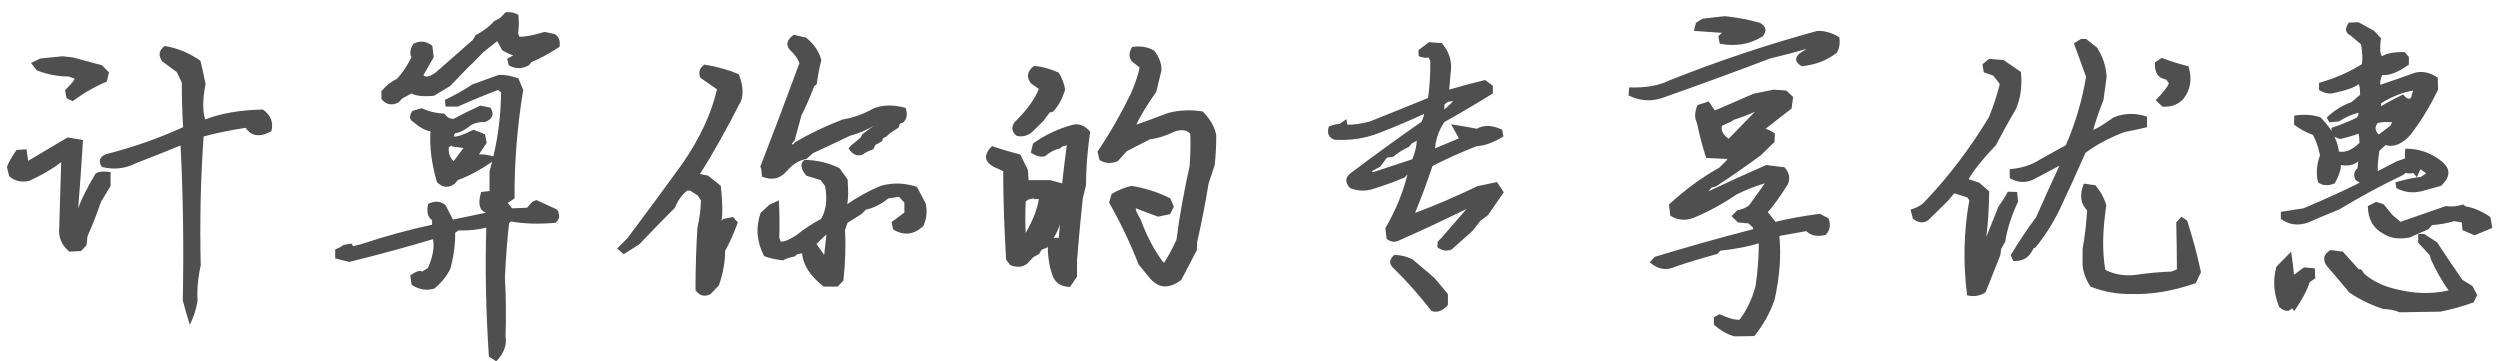 <?xml version="1.0" encoding="UTF-8"?>
<svg width="187px" height="27px" viewBox="0 0 187 27" version="1.1" xmlns="http://www.w3.org/2000/svg" xmlns:xlink="http://www.w3.org/1999/xlink">
    <!-- Generator: Sketch 48.1 (47250) - http://www.bohemiancoding.com/sketch -->
    <title>计算你的专享优惠</title>
    <desc>Created with Sketch.</desc>
    <defs></defs>
    <g id="01-载入效果" stroke="none" stroke-width="1" fill="none" fill-rule="evenodd" transform="translate(-94, -314)">
        <path d="M106.328,317.44 C107.288,317.6 108.176,317.968 108.992,318.544 C109.12,319.056 109.248,319.64 109.376,320.296 C109.152,321.4 109.144,322.28 109.352,322.936 C110.536,322.472 111.976,322.224 113.672,322.192 C114.264,322.624 114.472,323.168 114.296,323.824 C113.432,324.288 112.792,324.2 112.376,323.56 C111.224,323.736 110.176,323.952 109.232,324.208 C109.008,327.344 108.936,330.56 109.016,333.856 C108.808,334.752 108.728,335.64 108.776,336.52 C108.68,337.112 108.488,337.704 108.2,338.296 C108.008,337.688 107.832,337.08 107.672,336.472 C107.752,332.392 107.696,328.528 107.504,324.88 C106.576,325.264 105.472,325.704 104.192,326.2 C103.376,326.616 102.52,326.712 101.624,326.488 C101.352,326.088 101.432,325.776 101.864,325.552 C103.944,325.024 105.888,324.344 107.696,323.512 C107.632,322.472 107.6,321.36 107.6,320.176 L107.216,319.384 L106.136,318.592 C105.816,318.144 105.88,317.76 106.328,317.44 Z M100.208,324.472 C100.08,326.52 99.96,328.224 99.848,329.584 C100.072,328.928 100.504,328.064 101.144,326.992 C101.352,326.832 101.728,326.792 102.272,326.872 L102.272,327.904 L101.552,329.104 C101.232,330.032 100.896,330.888 100.544,331.672 L100.472,332.344 L100.064,332.776 L99.2,332.824 C98.608,332.36 98.352,331.752 98.432,331 L98.576,326.128 C97.92,326.64 97.128,327.104 96.2,327.52 C95.624,327.664 95.12,327.552 94.688,327.184 L94.52,326.488 C94.648,326.136 94.888,325.712 95.24,325.216 L95.984,325.168 L96.104,326.032 L99.056,324.28 L100.208,324.472 Z M101.624,318.88 L102.152,319.408 L101.984,320.104 C101.072,320.488 100.224,320.976 99.44,321.568 L98.984,321.352 L98.864,320.752 C99.312,320.304 99.552,320.016 99.584,319.888 L99.128,319.72 C98.328,319.72 97.536,319.568 96.752,319.264 L96.32,318.712 L97.016,318.376 L98.696,318.208 L99.488,318.304 L101.624,318.88 Z M130.688,322.048 C130.992,322.544 130.856,322.904 130.28,323.128 C129.896,323.112 129.552,323.184 129.248,323.344 C128.784,323.728 128.376,323.936 128.024,323.968 L127.928,324.208 C128.168,324.256 128.664,324.088 129.416,323.704 L130.28,324.04 L130.4,324.688 L129.824,325.552 C130.048,325.52 130.408,325.568 130.904,325.696 C131.272,324.144 131.464,322.552 131.48,320.92 L131.264,320.728 C130.288,321.096 129.28,321.512 128.24,321.976 L127.328,321.976 L127.28,321.472 C128.048,321.104 128.728,320.72 129.32,320.32 L131.312,319.6 C131.76,319.584 132.248,319.672 132.776,319.864 L133.136,320.728 C132.688,323.448 132.472,326.152 132.488,328.84 L131.984,329.176 L132.296,329.584 L133.424,329.536 L133.808,329.104 L134.12,328.96 L135.68,329.68 C135.904,330.08 135.864,330.408 135.56,330.664 C134.344,330.776 133.232,330.744 132.224,330.568 L132.08,330.688 C131.936,331.968 131.832,333.336 131.768,334.792 C131.848,336.2 131.864,337.648 131.816,339.136 C131.928,339.792 131.696,340.424 131.12,341.032 L130.568,340.672 C130.344,337.248 130.28,334.032 130.376,331.024 C129.768,331.184 129.072,331.256 128.288,331.24 L128.048,331.408 C128.064,332.24 127.944,333.136 127.688,334.096 C127.432,334.64 127.032,335.136 126.488,335.584 C125.896,335.76 125.328,335.664 124.784,335.296 L124.688,334.6 C125.12,334.296 125.416,334.2 125.576,334.312 L126.008,334.048 C126.376,333.216 126.504,332.496 126.392,331.888 C124.536,332.448 122.448,333.016 120.128,333.592 L119.072,333.328 L119.072,332.656 C119.36,332.544 119.568,332.432 119.696,332.32 L120.296,332.224 L120.416,332.416 L120.992,332.272 C122.768,331.68 124.544,331.192 126.32,330.808 L126.32,330.472 C125.984,330.232 125.888,329.824 126.032,329.248 C126.528,329.008 126.96,329.04 127.328,329.344 L127.88,330.424 L130.304,329.92 L130.328,329.896 C129.848,329.72 129.736,329.208 129.992,328.36 L130.616,328.288 L130.616,326.824 L130.808,326.104 C129.928,326.712 129.072,327.168 128.24,327.472 L128.024,327.736 C127.544,328.088 127.096,328.048 126.68,327.616 C126.28,326.24 126.12,324.976 126.2,323.824 C125.8,323.76 125.376,323.528 124.928,323.128 C124.608,322.952 124.584,322.672 124.856,322.288 L125.528,322.096 C126.056,322.336 126.632,322.472 127.256,322.504 C127.432,322.776 127.656,322.904 127.928,322.888 C128.456,322.6 129.12,322.272 129.92,321.904 L130.688,322.048 Z M131.816,314.92 C132.152,314.872 132.472,314.936 132.776,315.112 C132.824,315.688 132.816,316.144 132.752,316.48 L132.848,316.744 C133.264,316.76 133.896,316.64 134.744,316.384 L135.512,316.552 C135.816,316.76 135.928,317.08 135.848,317.512 C135.048,318.024 134.352,318.4 133.76,318.64 L133.568,318.88 C133.04,319.168 132.536,319.168 132.056,318.88 L131.936,318.4 L132.392,318.136 C132.2,318.088 131.928,317.968 131.576,317.776 L131.192,317.08 L130.16,317.896 L129.344,318.736 L129.128,318.928 L127.664,320.44 L126.464,321.16 C125.696,321.24 125.136,321.184 124.784,320.992 L124.112,321.352 L123.8,321.664 C123.304,321.92 122.88,321.832 122.528,321.4 L122.528,320.824 C122.896,320.392 123.288,320.08 123.704,319.888 C124.12,319.424 124.48,318.888 124.784,318.28 C124.624,318.008 124.672,317.672 124.928,317.272 C125.424,317.016 125.896,317.072 126.344,317.44 L126.44,318.28 L125.672,319.624 C125.832,319.816 126.144,319.744 126.608,319.408 L129.368,316.984 L129.584,316.624 C130.144,316.336 130.6,315.992 130.952,315.592 L131.432,315.328 L131.816,314.92 Z M127.568,325.024 C127.536,325.456 127.656,325.8 127.928,326.056 L128.672,325.072 L127.808,324.952 L127.76,324.88 L127.568,325.024 Z M146.696,318.832 C147.608,318.976 148.464,319.216 149.264,319.552 C149.568,320.352 149.624,321.016 149.432,321.544 C148.312,323.736 147.288,325.56 146.36,327.016 L146.96,327.136 L147.92,327.904 C148.048,329.184 148.064,330.056 147.968,330.52 L148.112,330.376 L148.832,330.232 L149.192,330.64 C148.856,331.536 148.536,332.248 148.232,332.776 C148.248,333.544 148.096,334.4 147.776,335.344 L147.152,335.992 C146.704,336.232 146.328,336.136 146.024,335.704 C146.024,334.072 146.072,332.512 146.168,331.024 C146.328,330.32 146.416,329.64 146.432,328.984 L146.192,328.624 L145.64,328.264 L145.4,328.264 C145.016,328.552 144.712,328.976 144.488,329.536 C143.528,330.496 142.64,331.408 141.824,332.272 L140.648,333.016 L140.168,332.584 L140.912,331.84 C142.24,330.08 143.616,328.216 145.04,326.248 C146.352,324.344 147.216,322.488 147.632,320.68 C147.392,320.52 146.976,320.232 146.384,319.816 C146.224,319.4 146.328,319.072 146.696,318.832 Z M157.376,329.272 C158.128,328.744 158.96,328.288 159.872,327.904 C160.752,327.648 161.656,327.672 162.584,327.976 L163.232,329.2 C163.376,329.776 163.32,330.344 163.064,330.904 C162.376,331.56 161.624,331.648 160.808,331.168 L160.688,330.616 L161.648,329.896 L161.648,329.152 L161.24,328.72 L160.448,328.84 C159.888,329.288 159.328,329.568 158.768,329.68 L158.432,330.016 L157.4,330.664 L157.208,331.192 C157.272,332.392 157.232,333.656 157.088,334.984 L156.656,335.44 L155.624,335.44 C154.616,334.672 154.072,333.84 153.992,332.944 L153.632,333.016 L153.44,333.184 C153.088,333.248 152.8,333.344 152.576,333.472 C152.064,333.424 151.592,333.32 151.16,333.16 C150.6,332.088 150.512,331.008 150.896,329.92 L151.544,329.32 L152.264,328.984 C152.312,330.168 152.32,331.096 152.288,331.768 L152.384,332.056 C152.592,332.12 152.984,331.968 153.56,331.6 C154.136,331.136 154.752,330.728 155.408,330.376 C155.792,329.768 155.896,328.952 155.72,327.928 L155.384,327.472 L154.304,327.136 C153.872,326.592 153.832,326.2 154.184,325.96 C155.128,325.976 156,326.184 156.8,326.584 L157.4,327.424 C157.464,328.256 157.456,328.872 157.376,329.272 Z M154.304,316.816 C154.912,317.328 155.288,317.888 155.432,318.496 C155.272,319.152 155.16,319.752 155.096,320.296 L154.904,320.44 C154.632,321.176 154.312,321.912 153.944,322.648 L153.44,324.496 L153.224,324.76 L153.248,324.784 L153.32,324.808 L153.464,324.64 C154.584,323.984 155.776,323.416 157.04,322.936 C157.824,322.808 158.584,322.536 159.32,322.12 C160.008,321.832 160.816,321.816 161.744,322.072 C161.904,322.584 161.832,322.952 161.528,323.176 L161.312,323.248 L161.216,323.536 L160.568,323.968 L160.28,324.232 L160.064,324.328 L159.968,324.568 L159.464,324.856 L159.32,325.168 C158.984,325.28 158.712,325.416 158.504,325.576 C158.088,325.704 157.744,325.544 157.472,325.096 L157.64,324.904 L158.384,324.28 L158.504,324.04 L159.344,323.416 C158.816,323.736 158.224,323.984 157.568,324.16 C156.608,324.624 155.688,325.056 154.808,325.456 L154.328,325.888 C153.896,325.968 153.512,326.16 153.176,326.464 L152.84,326.8 C152.36,327.376 151.744,327.512 150.992,327.208 C150.976,326.808 150.936,326.56 150.872,326.464 C151.88,323.872 152.856,321.288 153.8,318.712 C153.656,318.36 153.416,318.032 153.08,317.728 C152.76,317.36 152.856,316.984 153.368,316.6 L154.304,316.816 Z M155.072,332.248 L155.648,333.064 L155.816,331.552 L155.792,331.552 L155.072,332.248 Z M179,323.32 C179.656,323.096 180.44,322.808 181.352,322.456 C182.2,322.232 183.072,322.192 183.968,322.336 C184.544,322.928 184.88,323.528 184.976,324.136 C184.976,324.92 184.936,325.664 184.856,326.368 L184.4,327.736 C184.16,329.224 183.872,330.696 183.536,332.152 L183.536,332.68 C183.136,333.464 182.744,334.216 182.36,334.936 C181.48,335.608 180.712,335.584 180.056,334.864 L179.168,333.784 C178.56,332.216 177.824,330.672 176.96,329.152 L177.152,328.504 C177.68,328.2 178.176,328 178.64,327.904 C179.696,328.08 180.664,328.392 181.544,328.84 L181.808,329.464 L181.52,330.016 L180.632,330.208 C180.04,330 179.488,329.792 178.976,329.584 C178.912,329.648 179.024,329.92 179.312,330.4 C179.792,331.696 180.36,332.768 181.016,333.616 L181.088,333.64 C181.376,333.192 181.68,332.624 182,331.936 C182.224,330.192 182.552,328.352 182.984,326.416 C183.048,325.504 183.064,324.704 183.032,324.016 C182.792,323.728 182.416,323.664 181.904,323.824 C181.248,324.144 180.616,324.344 180.008,324.424 L178.28,325.312 L177.608,326.056 C177.112,326.264 176.656,326.232 176.24,325.96 L176.096,325.336 C177.008,323.992 177.848,322.528 178.616,320.944 C178.968,320.096 179.176,319.464 179.24,319.048 L178.664,318.592 C178.424,318.272 178.432,317.912 178.688,317.512 C179.328,317.416 179.88,317.512 180.344,317.8 C180.728,318.296 180.904,318.792 180.872,319.288 L180.488,320.872 C179.816,321.816 179.32,322.632 179,323.32 Z M172.4,332.416 C172.368,332.448 172.344,332.48 172.328,332.512 L171.92,332.68 L171.728,332.992 L171.296,333.232 L170.816,333.736 C170.48,333.992 170.064,334.024 169.568,333.832 L169.256,333.424 C169.112,330.992 169.04,328.784 169.04,326.8 L168.296,326.464 C167.608,326.064 167.576,325.552 168.2,324.928 C168.904,325.168 169.608,325.376 170.312,325.552 L170.888,326.704 L170.936,327.472 L172.544,327.472 L173.432,327.712 L173.432,327.856 C173.528,326.96 173.648,325.968 173.792,324.88 L173.816,324.856 L173.432,324.976 L173.312,325.096 C172.912,325.176 172.536,325.368 172.184,325.672 C171.88,325.784 171.52,325.696 171.104,325.408 L171.272,324.736 C172.184,324.08 173.192,323.608 174.296,323.32 C174.76,323.24 175.176,323.416 175.544,323.848 C175.336,325.304 175.232,326.64 175.232,327.856 L174.992,328.84 C174.832,330.328 174.688,331.88 174.56,333.496 L174.56,334.696 L174.032,335.464 C173.424,335.448 173.008,335.208 172.784,334.744 C172.512,334.056 172.376,333.296 172.376,332.464 L172.4,332.416 Z M171.344,318.928 C171.936,318.976 172.552,319.144 173.192,319.432 C173.448,319.848 173.608,320.272 173.672,320.704 C173.464,321.392 173.16,321.944 172.76,322.36 L172.52,322.408 L172.04,323.056 L171.152,323.92 C170.8,324.176 170.432,324.256 170.048,324.16 C169.664,323.856 169.616,323.512 169.904,323.128 C170.8,322.248 171.4,321.424 171.704,320.656 L171.104,320.224 C170.752,319.76 170.832,319.328 171.344,318.928 Z M170.888,328.936 L170.72,329.08 C170.688,329.976 170.688,330.76 170.72,331.432 C171.28,330.44 171.608,329.592 171.704,328.888 L171.368,328.888 L171.32,328.84 L170.888,328.936 Z M172.808,331.816 C172.904,331.784 173.032,331.776 173.192,331.792 C173.208,331.552 173.24,331.216 173.288,330.784 C173.192,331.088 173.032,331.432 172.808,331.816 Z M203.696,329.632 C201.968,330.48 200.304,331.256 198.704,331.96 C198.368,332.152 198.04,332.12 197.72,331.864 L197.624,331.072 C198.408,329.712 198.96,328.368 199.28,327.04 L199.064,327.28 C198.216,327.632 197.392,327.928 196.592,328.168 C196.064,328.312 195.528,328.28 194.984,328.072 C194.568,327.624 194.608,327.232 195.104,326.896 C196.8,325.616 198.544,324.352 200.336,323.104 C200.48,322.768 200.536,322.576 200.504,322.528 C199.512,322.992 198.4,323.464 197.168,323.944 C196.096,324.36 194.976,324.528 193.808,324.448 C193.376,324.288 193.24,323.96 193.4,323.464 C193.704,323.336 193.968,323.272 194.192,323.272 L194.72,322.912 C194.736,323.136 194.76,323.272 194.792,323.32 C195.112,323.352 195.656,323.28 196.424,323.104 C197.912,322.512 199.376,321.92 200.816,321.328 C200.944,320.464 201,319.536 200.984,318.544 L200.84,318.28 C200.744,318.36 200.504,318.336 200.12,318.208 L200.096,317.752 L200.888,317.152 L201.848,317.224 C202.328,317.784 202.56,318.4 202.544,319.072 L202.4,320.704 C203.024,320.512 203.92,320.272 205.088,319.984 L205.664,320.416 L205.664,320.992 C204.368,321.792 203.16,322.504 202.04,323.128 C201.624,323.752 201.392,324.408 201.344,325.096 L203.12,324.352 C203.104,324.304 202.912,323.952 202.544,323.296 C203.456,323.44 204.096,323.552 204.464,323.632 C204.992,323.328 205.624,323.352 206.36,323.704 L206.456,324.208 C205.688,324.672 205.024,324.912 204.464,324.928 C203.28,325.392 202.176,325.888 201.152,326.416 C200.752,327.616 200.32,328.776 199.856,329.896 L199.856,329.92 C201.216,329.424 202.768,328.76 204.512,327.928 L205.976,327.616 L206.48,328.384 L205.304,330.088 L204.728,330.52 L204.152,331.264 L202.592,332.656 C202.224,332.816 201.864,332.76 201.512,332.488 L201.536,332.08 L201.824,331.792 L203.696,329.632 Z M198.296,333.064 C198.792,333.08 199.248,333.192 199.664,333.4 L201.296,334.792 L202.304,335.992 L202.304,336.808 C201.92,337.256 201.512,337.408 201.08,337.264 C200.2,336.128 199.256,335.064 198.248,334.072 C197.88,333.752 197.896,333.416 198.296,333.064 Z M199.976,324.52 C199.96,324.536 199.832,324.608 199.592,324.736 L199.4,324.976 C198.92,325.2 198.528,325.448 198.224,325.72 L197.744,325.792 L197.24,326.464 L196.664,326.776 L196.616,326.872 L196.808,326.848 L199.64,325.912 C199.848,325.4 199.96,324.936 199.976,324.52 Z M202.688,321.592 C202.432,321.544 202.216,321.624 202.04,321.832 L202.04,322.192 L202.688,321.592 Z M220.712,316.312 L220.856,315.712 L221.336,315.4 L223.016,315.208 C223.944,315.304 224.824,315.472 225.656,315.712 C226.12,315.984 226.184,316.32 225.848,316.72 C224.904,317.312 223.832,317.496 222.632,317.272 L222.536,316.696 L222.8,316.456 L220.712,316.312 Z M229.136,317.656 C228.32,317.896 227.408,318.136 226.4,318.376 C223.664,319.416 220.952,320.408 218.264,321.352 C217.432,321.608 216.616,321.536 215.816,321.136 L215.864,320.536 C217.064,320.584 218.072,320.408 218.888,320.008 C222.504,318.568 226.184,317.336 229.928,316.312 C230.504,316.296 231.056,316.456 231.584,316.792 C231.648,317.256 231.584,317.64 231.392,317.944 C230.656,318.52 229.784,318.856 228.776,318.952 C228.28,318.68 228.216,318.368 228.584,318.016 L229.136,317.656 Z M226.064,323.632 C226.24,323.68 226.472,323.792 226.76,323.968 L226.736,324.616 L225.728,325.6 C224.624,326.416 223.496,327.2 222.344,327.952 L222.032,328.024 L221.792,328.312 C223.104,327.688 224.544,327.032 226.112,326.344 L227.48,326.512 C227.832,326.896 227.92,327.312 227.744,327.76 C227.2,328.64 226.696,329.344 226.232,329.872 L226.808,330.592 C227.784,330.352 228.888,330.152 230.12,329.992 L230.768,330.328 C230.96,330.824 230.888,331.24 230.552,331.576 C229.912,331.72 229.432,331.624 229.112,331.288 C228.408,331.416 227.736,331.536 227.096,331.648 C227.24,333.136 227.12,334.728 226.736,336.424 C226.4,337.4 225.896,338.304 225.224,339.136 L223.736,339.16 C223.24,339.032 222.728,338.744 222.2,338.296 L222.2,337.72 L222.632,337.504 C223.288,337.808 223.784,337.944 224.12,337.912 C224.648,337.224 225.048,336.384 225.32,335.392 C225.48,334.224 225.56,333.16 225.56,332.2 C224.792,332.44 223.832,332.624 222.68,332.752 L222.464,332.992 C221.296,333.312 220.264,333.624 219.368,333.928 C218.664,334.264 218.008,334.16 217.4,333.616 L217.784,333.208 C220.264,332.456 222.712,331.768 225.128,331.144 L225.128,331.024 L224.792,330.712 L224,330.64 L223.52,330.16 L223.952,329.728 C224.32,329.664 224.616,329.536 224.84,329.344 L226.016,327.712 C225.344,327.904 224.648,328.176 223.928,328.528 C222.888,329.232 221.888,329.784 220.928,330.184 C220.224,330.536 219.56,330.52 218.936,330.136 L218.84,329.296 C220.04,328.192 221.296,327.272 222.608,326.536 L223.208,325.936 L223.16,325.888 L221.624,325.816 C221.352,324.984 221.12,324.104 220.928,323.176 C220.736,322.824 220.752,322.384 220.976,321.856 L221.816,321.592 L222.272,322.264 L225.152,321.016 L226.664,320.704 L227.624,320.776 L228.128,321.256 L228.008,322.12 L226.064,323.632 Z M225.272,322.36 C224.776,322.584 224.248,322.784 223.688,322.96 L223.568,323.056 L222.8,323.416 C222.72,323.768 222.888,324.088 223.304,324.376 L225.272,322.36 Z M250.856,317.56 C251.288,318.216 251.528,318.944 251.576,319.744 L251.336,321.496 C251.032,322.248 250.784,322.968 250.592,323.656 L250.592,323.704 C250.896,323.592 251.392,323.288 252.08,322.792 C252.864,322.456 253.704,322.432 254.6,322.72 L254.6,323.512 C253.88,323.688 253.32,323.808 252.92,323.872 C251.784,324.304 250.808,324.824 249.992,325.432 C249.368,326.856 248.712,328.296 248.024,329.752 C247.496,330.808 246.904,331.728 246.248,332.512 L246.128,332.56 L245.864,332.992 C245.576,333.376 245.152,333.552 244.592,333.52 L244.4,333.088 C245.024,332.048 245.656,331.104 246.296,330.256 C246.904,328.88 247.488,327.592 248.048,326.392 L246.152,327.4 C245.544,327.704 244.936,327.68 244.328,327.328 L244.328,326.656 C245.224,326.576 245.976,326.336 246.584,325.936 L248.528,324.856 C249.232,323.24 249.736,321.536 250.04,319.744 C249.8,319.072 249.496,318.24 249.128,317.248 L249.656,316.912 L250.04,316.912 L250.856,317.56 Z M255.704,318.328 C256.408,318.6 257.072,318.808 257.696,318.952 C257.984,319.88 257.864,320.688 257.336,321.376 C256.936,321.824 256.408,322.024 255.752,321.976 L255.248,321.496 C255.856,320.856 256.184,320.432 256.232,320.224 L256.04,319.96 L255.68,319.84 C255.312,319.648 255.152,319.256 255.2,318.664 L255.704,318.328 Z M242.576,331.72 C242.88,330.952 243.184,330.192 243.488,329.44 C243.744,329.104 243.976,328.736 244.184,328.336 L244.88,328.36 L244.952,329.08 C244.456,330.136 244.136,331.136 243.992,332.08 L243.68,332.632 L243.632,333.064 C243.296,333.928 242.928,334.856 242.528,335.848 C242.128,336.136 241.664,336.216 241.136,336.088 C240.832,333.656 240.888,331.288 241.304,328.984 L241.16,328.768 L240.176,328.456 L239.72,329.008 L238.28,330.424 C237.912,330.728 237.512,330.704 237.08,330.352 L236.912,329.68 C237.408,329.536 237.784,329.312 238.04,329.008 C239.8,327.152 241.376,325.072 242.768,322.768 C243.104,321.952 243.376,321.128 243.584,320.296 C243.456,320.104 243.288,319.888 243.08,319.648 L242.384,319.408 L242.288,318.808 L242.792,318.4 L243.872,318.496 L245.168,319.384 C245.264,320.424 245.144,321.336 244.808,322.12 C244.248,323.08 243.744,323.992 243.296,324.856 C242.304,325.896 241.624,326.744 241.256,327.4 L242.048,327.664 L242.792,328.312 C242.776,329.592 242.704,330.728 242.576,331.72 Z M250.736,327.856 C251.136,328.336 251.408,328.84 251.552,329.368 C251.264,331.24 251.24,332.848 251.48,334.192 C252.2,334.544 252.976,334.664 253.808,334.552 C254.672,334.424 255.544,334.344 256.424,334.312 C256.68,334.216 256.816,334.16 256.832,334.144 C256.832,333.168 256.816,332 256.784,330.64 L257.168,330.208 L257.6,330.496 C258.016,331.792 258.36,333.08 258.632,334.36 L258.248,335.176 C256.552,335.768 254.944,336.04 253.424,335.992 C252.368,336.008 251.352,335.824 250.376,335.44 C250.008,334.896 249.808,334.344 249.776,333.784 L249.776,332.632 C249.952,331.656 250.064,330.688 250.112,329.728 C249.616,329.232 249.536,328.568 249.872,327.736 L250.736,327.856 Z M268.4,323.56 C269.168,323.304 269.8,323.048 270.296,322.792 C270.424,322.616 270.456,322.496 270.392,322.432 C269.912,322.56 269.432,322.776 268.952,323.08 L268.232,323.152 L268.04,322.792 C268.616,322.248 269.232,321.864 269.888,321.64 L270.536,321.088 C270.536,320.72 270.504,320.456 270.44,320.296 C270.088,320.552 269.48,320.768 268.616,320.944 C268.264,321.056 267.88,320.984 267.464,320.728 L267.464,320.2 C268.648,319.864 269.712,319.4 270.656,318.808 C270.736,318.488 270.72,317.992 270.608,317.32 L269.816,316.648 C269.416,316.456 269.376,316.136 269.696,315.688 L270.416,315.664 L271.592,316.312 L272.096,316.864 C272,317.568 272.024,318.016 272.168,318.208 C272.536,317.984 273.104,317.88 273.872,317.896 L274.184,318.256 L274.184,318.832 C273.352,319.424 272.688,319.68 272.192,319.6 C272.064,319.904 272.016,320.152 272.048,320.344 C272.672,320.136 273.544,319.832 274.664,319.432 C275.24,319.304 275.8,319.432 276.344,319.816 L276.368,320.704 C275.76,321.968 275.064,323.104 274.28,324.112 C273.672,324.784 273.056,325.032 272.432,324.856 L271.976,325.288 C271.88,325.928 271.84,326.432 271.856,326.8 C271.872,326.784 272.336,326.544 273.248,326.08 L273.92,325.84 C273.872,325.776 273.872,325.536 273.92,325.12 C274.928,325.12 275.808,325.416 276.56,326.008 C277.328,326.584 277.336,327.216 276.584,327.904 L275.36,328.24 C274.624,328.48 273.92,328.424 273.248,328.072 L273.176,327.64 C273.864,327.432 274.496,327.296 275.072,327.232 L275.48,326.968 L275.048,326.656 L274.784,327.256 L274.52,326.944 C274.248,326.992 274.064,326.984 273.968,326.92 L273.752,327.088 C272.168,327.84 270.568,328.704 268.952,329.68 C268.184,329.984 267.4,330.312 266.6,330.664 C265.864,330.904 265.2,330.808 264.608,330.376 L264.608,329.848 L266.288,329.584 C267.824,328.944 269.232,328.304 270.512,327.664 L270.2,327.472 C270.024,327.104 270.072,326.808 270.344,326.584 L270.392,326.08 C270.04,326.352 269.608,326.44 269.096,326.344 C269.112,326.68 268.96,327.136 268.64,327.712 C268.144,327.92 267.728,327.896 267.392,327.64 C267.232,326.968 267.28,326.296 267.536,325.624 C267.424,325.048 267.248,324.536 267.008,324.088 C266.56,323.944 266.088,323.688 265.592,323.32 L265.616,322.648 C266.32,322.536 266.968,322.576 267.56,322.768 C267.896,323.104 268.176,323.448 268.4,323.8 L268.4,323.56 Z M276.296,332.128 C276.952,333.136 277.584,334.072 278.192,334.936 L278.936,335.392 L279.296,336.064 L279.032,336.616 C278.184,336.92 277.352,337.152 276.536,337.312 L273.488,337.36 C273.104,337.2 272.704,337.12 272.288,337.12 C271.36,336.816 270.512,336.408 269.744,335.896 C269.2,335.24 268.624,334.56 268.016,333.856 C267.712,333.376 267.816,332.992 268.328,332.704 L269.24,332.824 L270.44,334.144 L270.608,334.144 L270.848,334.48 C271.52,335.056 272.352,335.448 273.344,335.656 C274.64,335.976 275.904,336 277.136,335.728 L277.16,335.728 C276.68,335.056 276.24,334.288 275.84,333.424 L275.744,333.088 L274.88,332.152 L274.88,331.504 L275.336,331.504 L276.296,332.128 Z M272.96,330.088 L273.56,330.592 C274.616,330.224 275.744,329.832 276.944,329.416 C277.36,329.48 277.792,329.44 278.24,329.296 L278.432,329.44 C278.992,329.52 279.608,329.784 280.28,330.232 L280.424,331.048 C279.976,331.24 279.536,331.424 279.104,331.6 L278.192,331.216 L278.144,330.64 L277.568,330.544 C277.024,330.704 276.472,330.8 275.912,330.832 L275.648,331.144 L274.232,331.768 C273.448,331.912 272.808,331.824 272.312,331.504 C271.528,331.104 271.128,330.408 271.112,329.416 L271.736,329.104 L272.288,329.272 L272.96,330.088 Z M266.336,334 L267.152,334.072 L267.176,334.816 L266.768,335.104 C266.576,335.712 266.192,336.432 265.616,337.264 L265.448,337.048 C265.224,337.336 264.904,337.312 264.488,336.976 C264.072,335.968 264,334.96 264.272,333.952 L265.376,332.824 C265.472,333.448 265.544,334.024 265.592,334.552 L266.336,334 Z M268.616,324.232 C268.792,324.584 268.904,324.952 268.952,325.336 C269.432,325.432 269.944,325.216 270.488,324.688 C270.488,324.4 270.464,324.168 270.416,323.992 C270.064,324.136 269.6,324.272 269.024,324.4 L268.616,324.232 Z M272.936,323.152 C272.552,323.104 272.192,323.12 271.856,323.2 C271.616,323.488 271.64,323.776 271.928,324.064 L272.816,323.392 L272.936,323.152 Z M274.496,320.776 C273.728,320.904 272.936,321.216 272.12,321.712 L272.096,321.952 C272.304,321.808 272.856,321.512 273.752,321.064 C274.024,321.4 274.224,321.472 274.352,321.28 L274.496,320.776 Z" id="计算你的专享优惠" fill="#4F4F4F"></path>
    </g>
</svg>